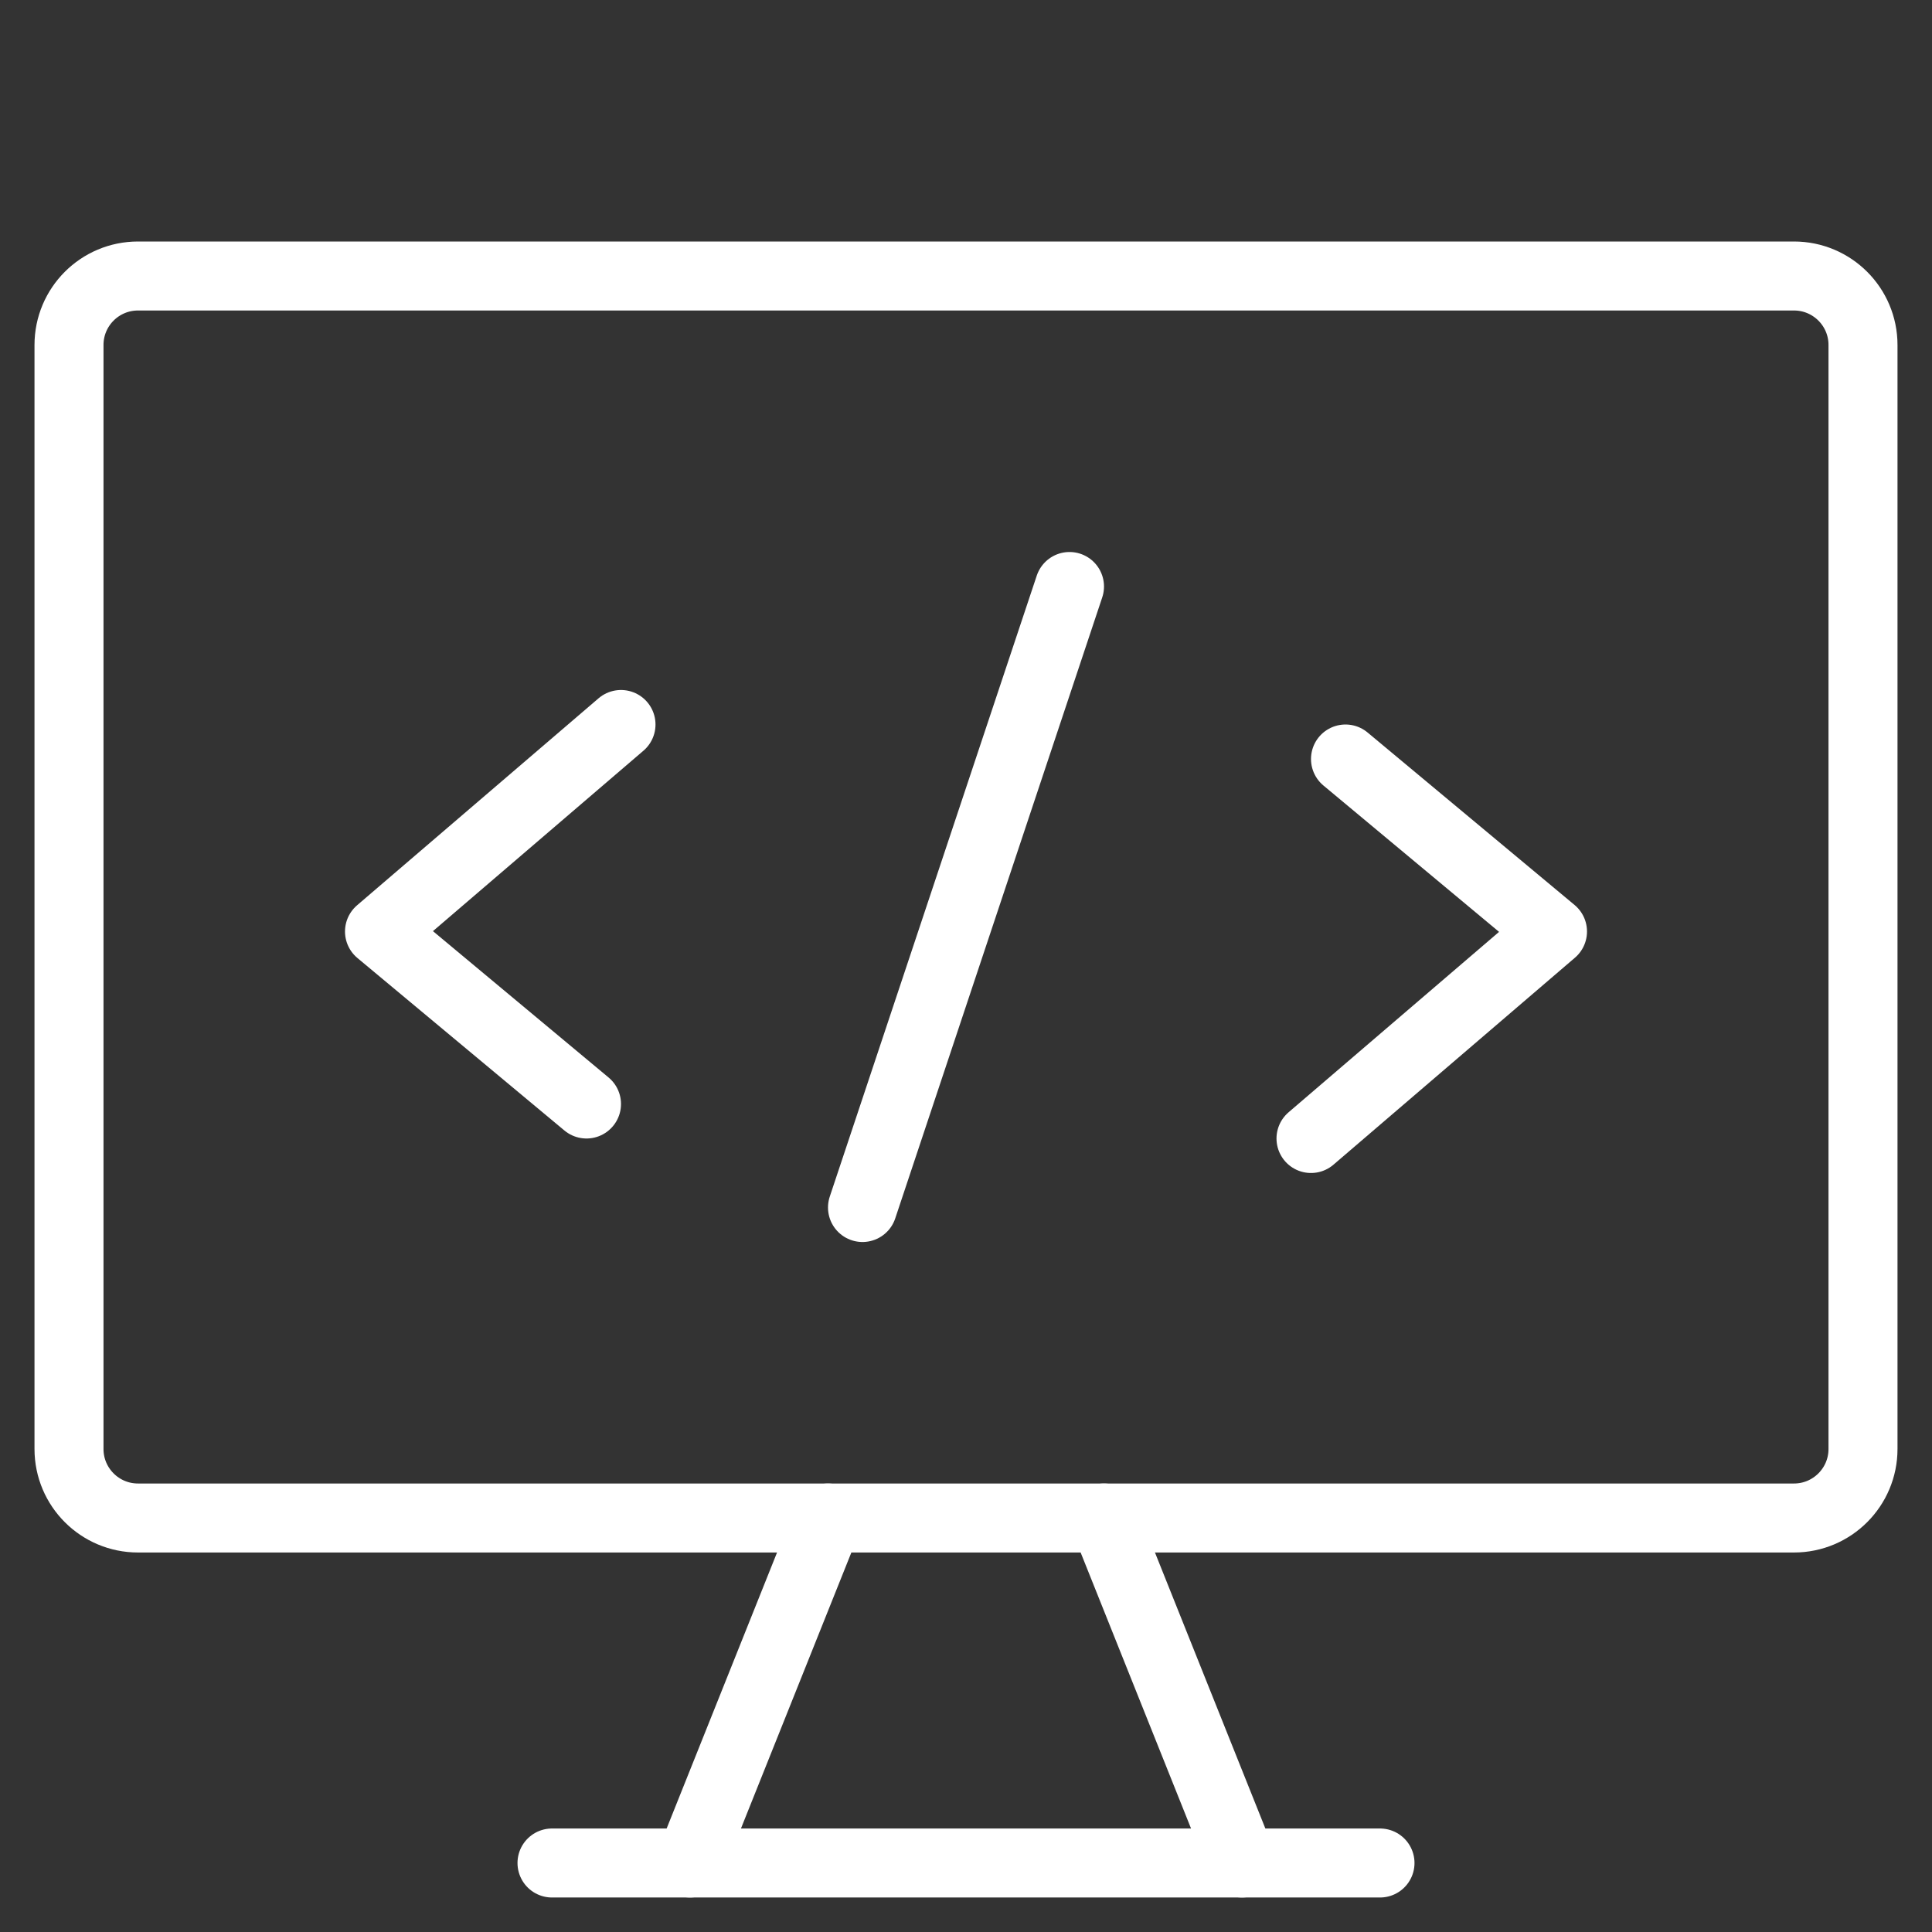 <svg
  width="56"
  height="56"
  viewBox="0 0 56 56"
  fill="none"
  xmlns="http://www.w3.org/2000/svg"
>
  <rect x="0" y="0" width="56" height="56" fill="#333333" stroke="none"/>
  <path
    d="M52 8H4C2.895 8 2 8.895 2 10V42C2 43.104 2.895 44 4 44H52C53.104 44 54 43.104 54 42V10C54 8.895 53.104 8 52 8Z"
    stroke="white"
    stroke-width="2"
    stroke-linecap="round"
    stroke-linejoin="round"
  />
  <path
    d="M24 44L20 54"
    stroke="white"
    stroke-width="2"
    stroke-linecap="round"
    stroke-linejoin="round"
  />
  <path
    d="M32 44L36 54"
    stroke="white"
    stroke-width="2"
    stroke-linecap="round"
    stroke-linejoin="round"
  />
  <path
    d="M16 54H40"
    stroke="white"
    stroke-width="2"
    stroke-linecap="round"
    stroke-linejoin="round"
  />
  <path
    d="M18 21L11 27L17 32"
    stroke="white"
    stroke-width="2"
    stroke-linecap="round"
    stroke-linejoin="round"
  />
  <path
    d="M39 22L45 27L38 33"
    stroke="white"
    stroke-width="2"
    stroke-linecap="round"
    stroke-linejoin="round"
  />
  <path
    d="M25 35L31 17"
    stroke="white"
    stroke-width="2"
    stroke-linecap="round"
    stroke-linejoin="round"
  />
</svg>
